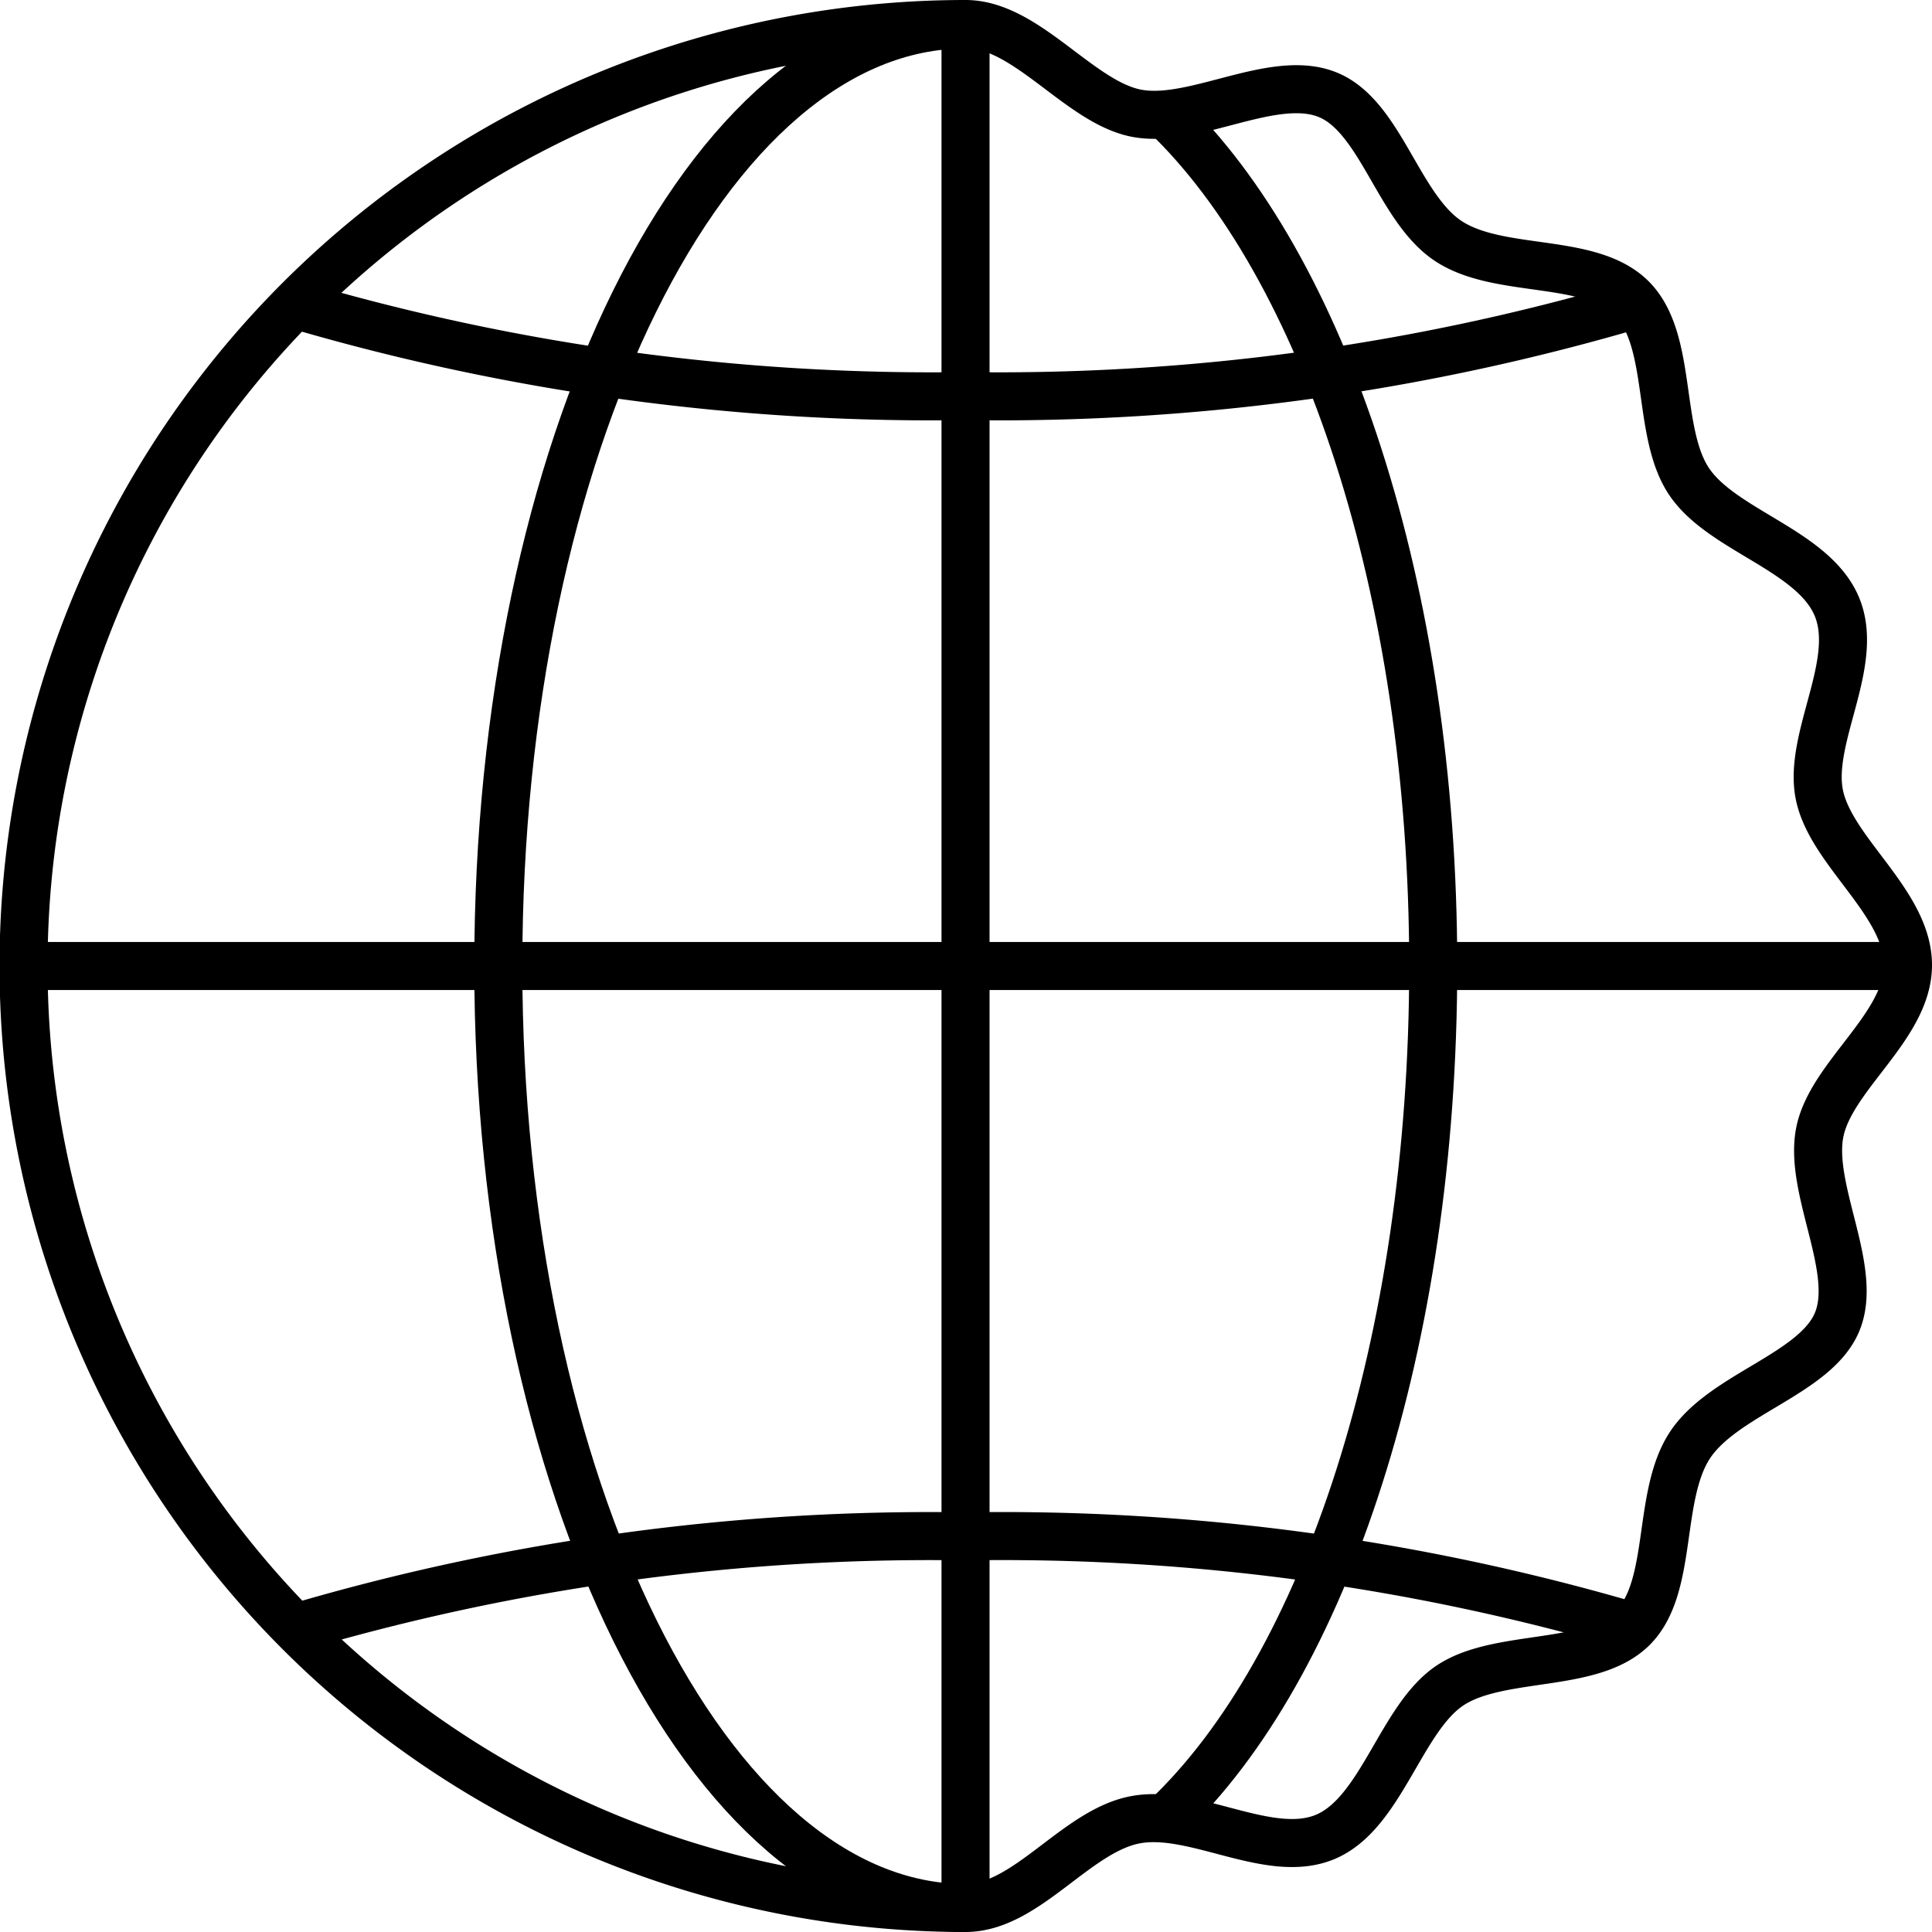 <svg xmlns="http://www.w3.org/2000/svg" viewBox="0 0 41.02 41.02"><path d="M20.5,40.51a20,20,0,0,1,0-40c1.29,0,2.4,1.64,3.61,1.89S27,1.56,28.16,2s1.52,2.43,2.61,3.13,3,.32,3.88,1.21.51,2.83,1.21,3.88S38.5,11.68,39,12.88s-.62,2.79-.37,4,1.88,2.29,1.88,3.61-1.67,2.37-1.88,3.59.84,2.9.37,4-2.43,1.53-3.13,2.62-.33,3-1.21,3.87-2.84.52-3.88,1.22S29.33,38.5,28.14,39s-2.79-.61-4.05-.36S21.79,40.51,20.5,40.51Z" fill="none" stroke="#000" stroke-width="1.02"/><line x1="20.5" y1="0.51" x2="20.5" y2="40.51" fill="none" stroke="#000" stroke-width="1.02"/><line x1="0.51" y1="20.51" x2="40.5" y2="20.51" fill="none" stroke="#000" stroke-width="1.02"/><path d="M20.5,40.51c-5.47,0-9.92-9-9.92-20S15,.52,20.5.52" fill="none" stroke="#000" stroke-width="1.02"/><path d="M24.73,2.42c3.36,3.2,5.7,10.1,5.7,18.09S28.14,35.4,24.75,38.6" fill="none" stroke="#000" stroke-width="1.02"/><path d="M6.27,34.56A47.61,47.61,0,0,1,20.5,32.62a47.54,47.54,0,0,1,14.18,1.92" fill="none" stroke="#000" stroke-width="1.02"/><path d="M6.27,6.47A47.93,47.93,0,0,0,20.5,8.41,47.87,47.87,0,0,0,34.68,6.48" fill="none" stroke="#000" stroke-width="1.02"/></svg>